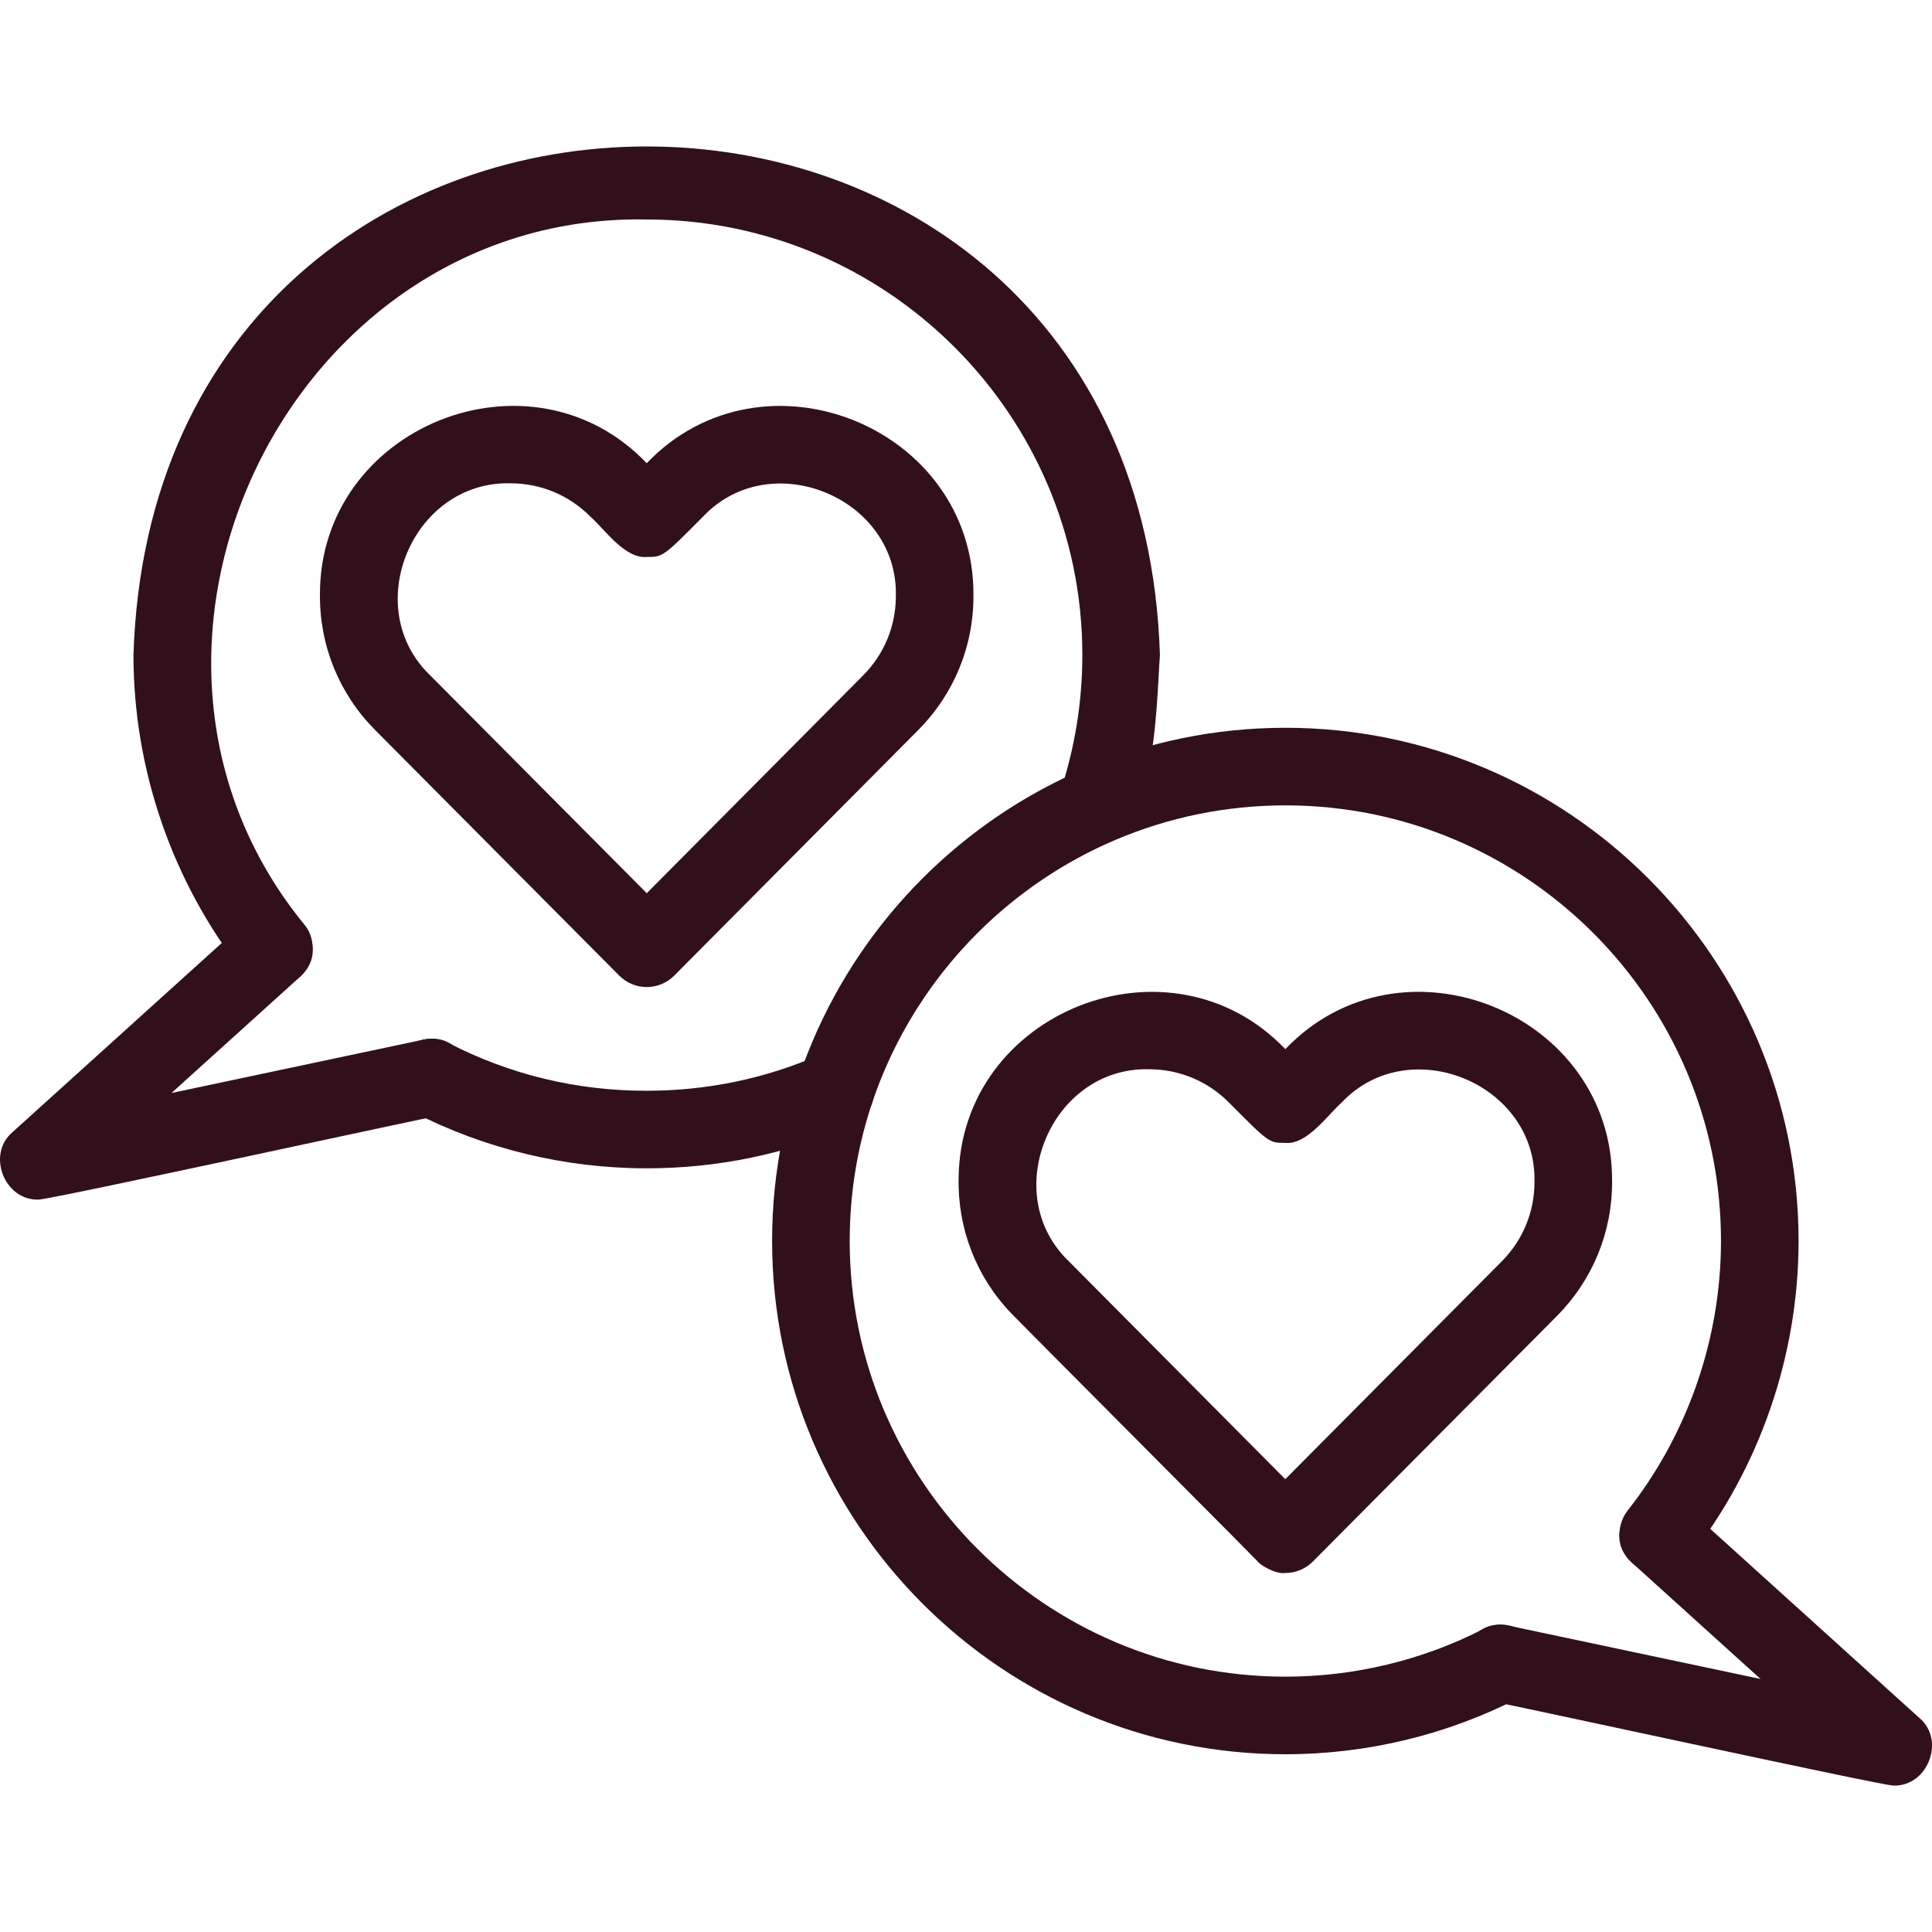 <svg width="50" height="50" viewBox="0 0 50 50" fill="none" xmlns="http://www.w3.org/2000/svg">
<g clip-path="url(#clip0_12_61)">
<path d="M7.084 25.546C6.786 25.546 6.492 25.415 6.294 25.163C4.462 22.836 3.454 19.919 3.454 16.951C4.012 -0.601 29.463 -0.592 30.019 16.951C29.926 18.141 29.929 22.343 28.059 21.808C27.533 21.632 27.25 21.063 27.426 20.537C27.814 19.379 28.011 18.173 28.011 16.951C28.011 10.736 22.952 5.68 16.733 5.68C7.504 5.504 2.044 16.793 7.872 23.922C8.401 24.547 7.889 25.573 7.084 25.546Z" fill="#31101C"/>
<path d="M16.733 30.236C14.631 30.236 12.543 29.733 10.695 28.78C10.202 28.526 10.009 27.92 10.263 27.428C10.517 26.935 11.123 26.741 11.615 26.996C13.203 27.814 14.924 28.229 16.733 28.229C18.297 28.229 19.806 27.915 21.22 27.297C21.728 27.074 22.32 27.306 22.543 27.814C22.765 28.322 22.533 28.914 22.025 29.136C20.356 29.866 18.576 30.236 16.733 30.236Z" fill="#31101C"/>
<path d="M1 31.045C0.115 31.077 -0.358 29.873 0.327 29.297L6.411 23.797C7.362 22.91 8.739 24.426 7.758 25.286L4.438 28.287L10.948 26.908C12.215 26.621 12.644 28.621 11.364 28.873C11.13 28.9 1.233 31.061 1 31.045Z" fill="#31101C"/>
<path d="M16.738 25.545C16.471 25.545 16.214 25.439 16.026 25.249L9.712 18.897C8.784 17.964 8.275 16.725 8.28 15.408C8.251 11.051 13.727 8.835 16.737 11.988C19.75 8.838 25.22 11.049 25.193 15.408C25.198 16.725 24.689 17.964 23.76 18.897L17.45 25.248C17.261 25.438 17.005 25.545 16.738 25.545ZM13.209 12.508C10.673 12.445 9.302 15.726 11.136 17.481L16.738 23.116L22.336 17.481C22.886 16.928 23.188 16.194 23.185 15.415C23.237 12.874 19.942 11.524 18.196 13.368C17.156 14.414 17.159 14.413 16.737 14.414C16.17 14.466 15.645 13.692 15.277 13.368C14.725 12.813 13.992 12.508 13.209 12.508Z" fill="#31101C"/>
<path d="M33.268 45.4C25.942 45.4 19.982 39.44 19.982 32.115C19.982 24.793 25.942 18.835 33.268 18.835C40.59 18.835 46.547 24.792 46.547 32.115C46.547 35.084 45.538 38.001 43.707 40.327C43.364 40.763 42.734 40.839 42.297 40.495C41.861 40.152 41.786 39.521 42.129 39.085C43.683 37.111 44.539 34.635 44.539 32.114C44.539 25.899 39.483 20.843 33.268 20.843C27.049 20.843 21.99 25.899 21.99 32.114C21.99 38.333 27.05 43.392 33.268 43.392C35.052 43.392 36.821 42.965 38.386 42.159C38.879 41.904 39.484 42.098 39.738 42.591C39.992 43.084 39.799 43.69 39.306 43.943C37.458 44.897 35.37 45.4 33.268 45.4Z" fill="#31101C"/>
<path d="M49.001 46.21C48.778 46.228 38.861 44.063 38.636 44.038C37.359 43.786 37.782 41.786 39.052 42.073L45.563 43.452L42.243 40.45C41.265 39.593 42.635 38.071 43.59 38.96L49.674 44.461C50.357 45.035 49.887 46.242 49.001 46.21Z" fill="#31101C"/>
<path d="M33.263 40.709C33.008 40.749 32.592 40.487 32.549 40.411C32.309 40.157 26.304 34.134 26.176 33.995C25.267 33.048 24.781 31.8 24.809 30.481C24.859 26.171 30.283 24.03 33.264 27.152C36.273 24 41.75 26.214 41.721 30.573C41.726 31.889 41.217 33.128 40.289 34.062L33.976 40.413C33.787 40.603 33.53 40.709 33.263 40.709ZM29.734 27.672C27.2 27.61 25.83 30.891 27.664 32.645L33.263 38.281L38.864 32.645C39.414 32.092 39.715 31.359 39.712 30.579C39.766 28.042 36.468 26.687 34.724 28.531C34.357 28.856 33.827 29.632 33.262 29.578C32.842 29.578 32.842 29.578 31.803 28.531C31.252 27.977 30.517 27.672 29.734 27.672Z" fill="#31101C"/>
</g>
<defs>
<clipPath id="clip0_12_61">
<rect width="50" height="50" fill="white"/>
</clipPath>
</defs>
</svg>
